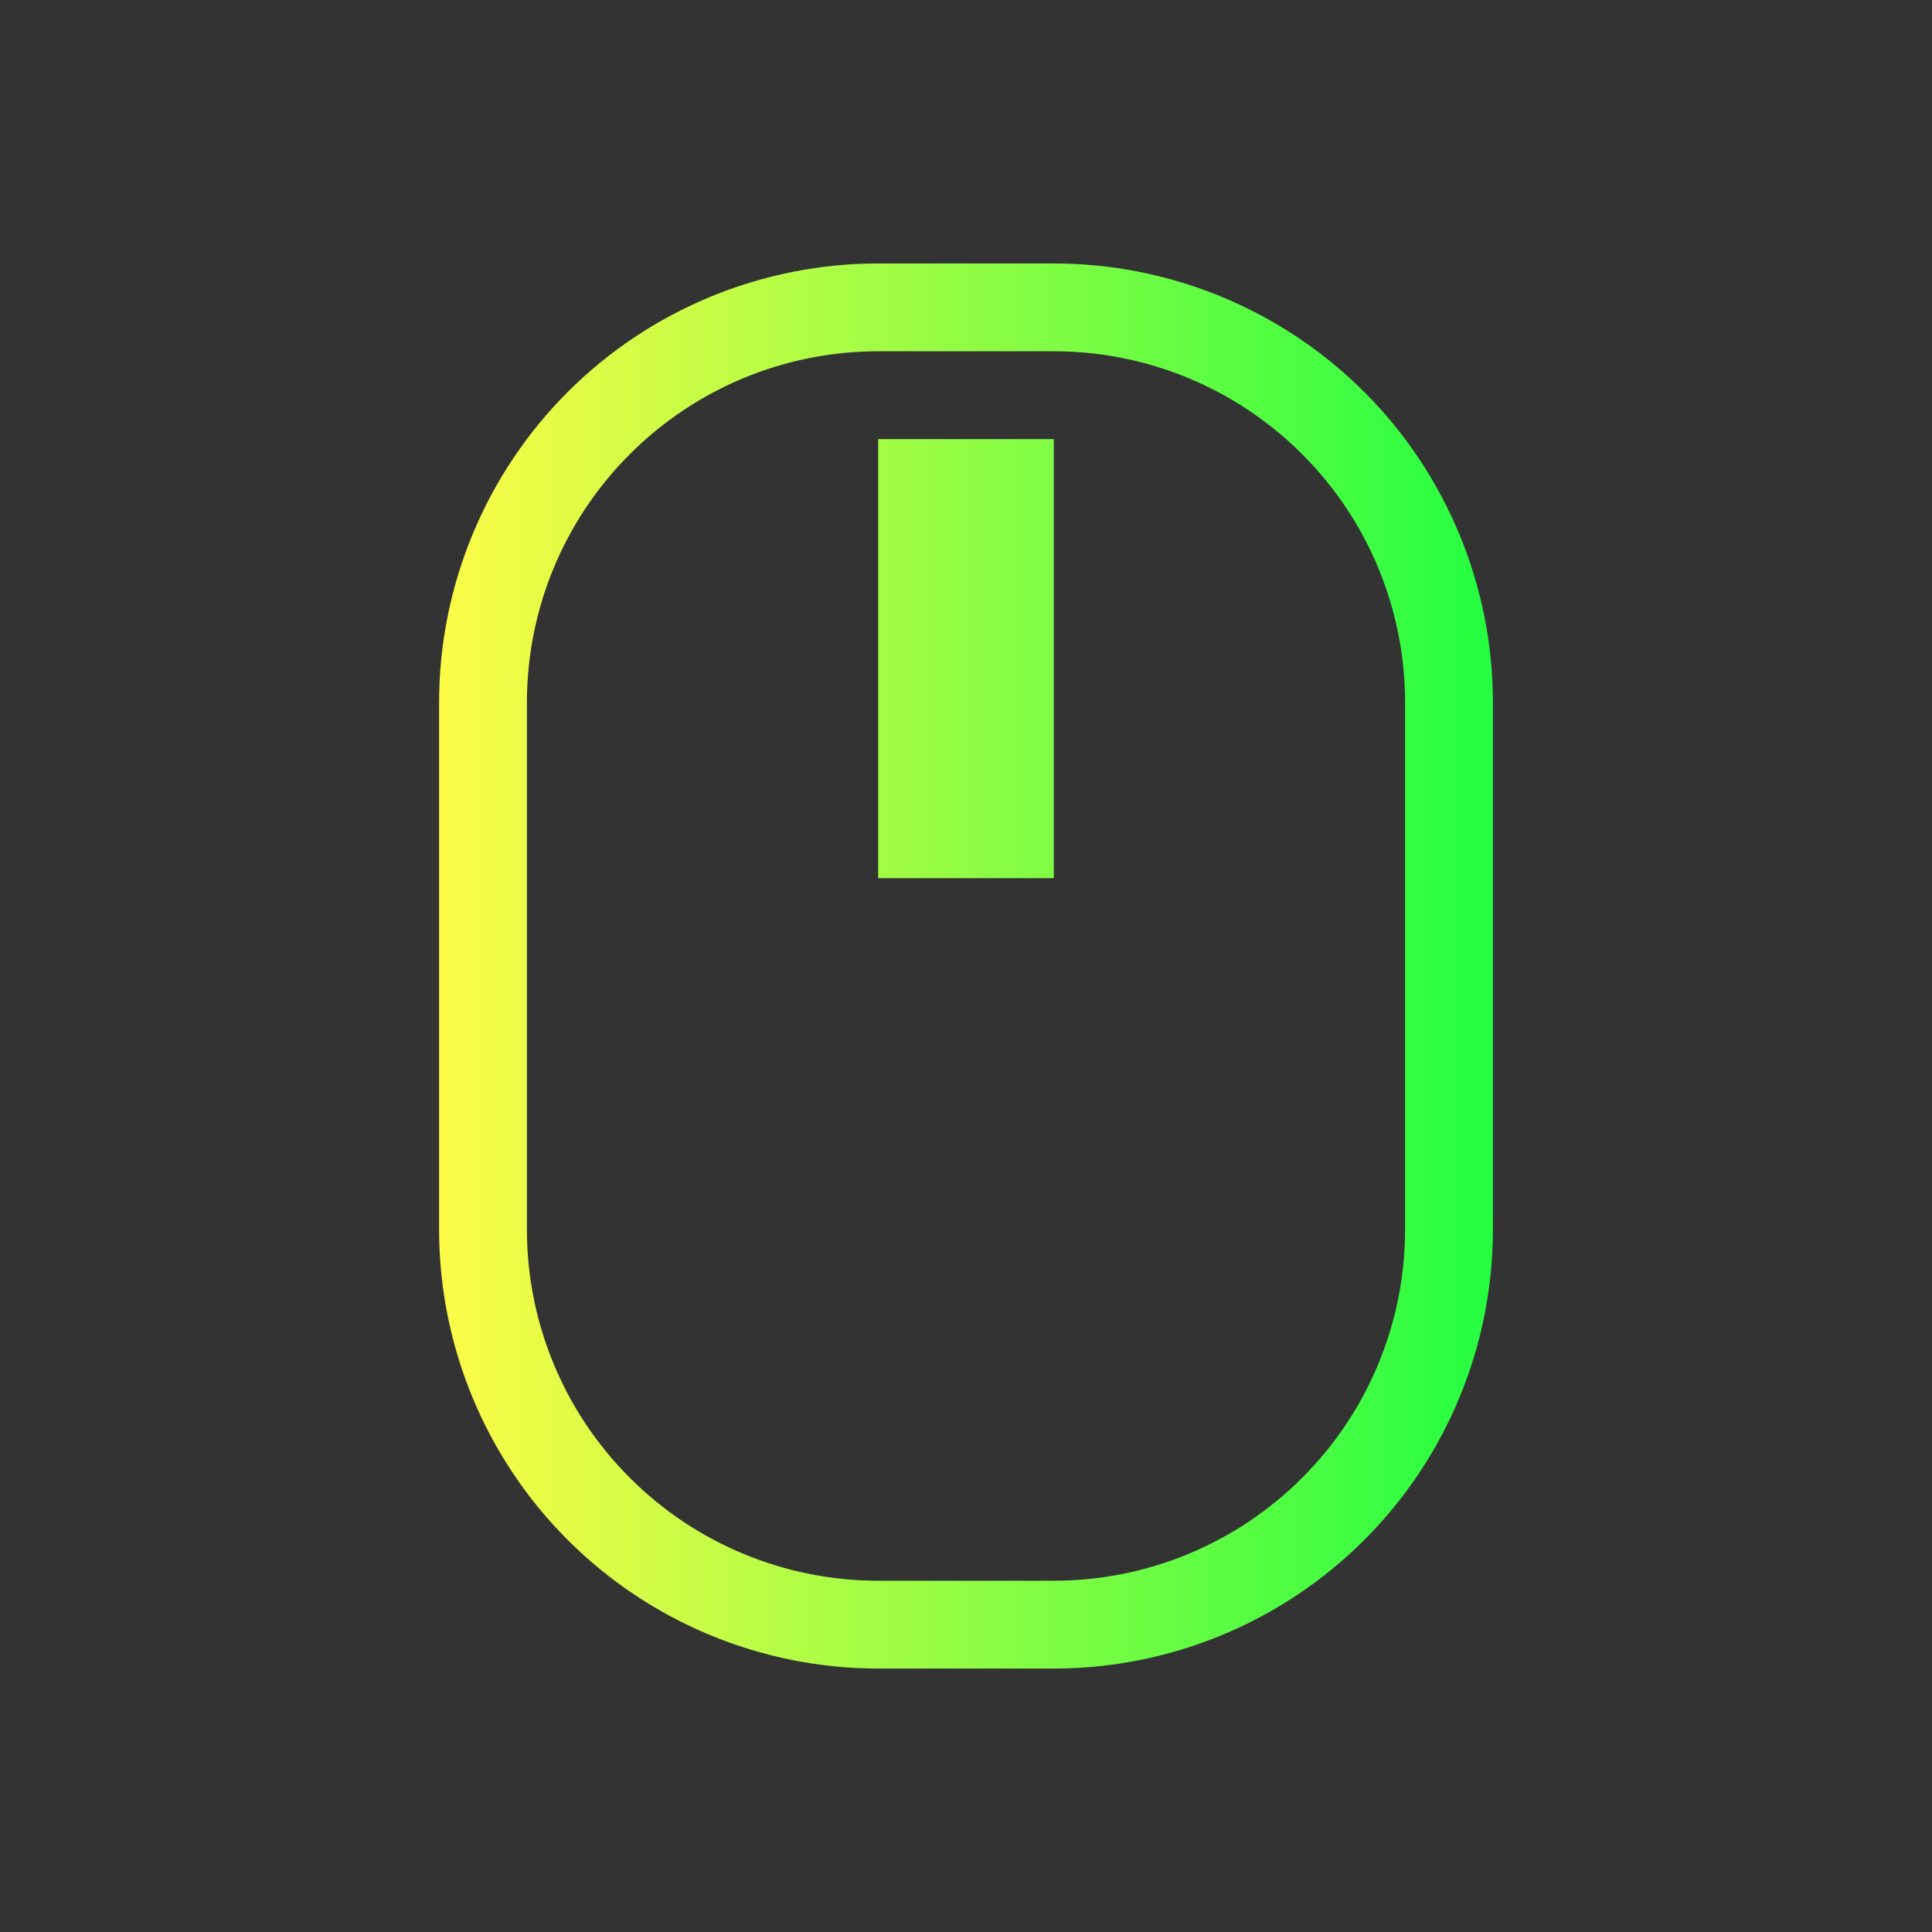 <svg width="22" height="22" viewBox="0 0 22 22" fill="none" xmlns="http://www.w3.org/2000/svg">
<rect x="0" y="0" width="22" height="22" fill="#333333" stroke="none"/>
<path d="M10 3C8.674 3 7.402 3.527 6.464 4.464C5.527 5.402 5 6.674 5 8V14C5 15.326 5.527 16.598 6.464 17.535C7.402 18.473 8.674 19 10 19H12C13.326 19 14.598 18.473 15.536 17.535C16.473 16.598 17 15.326 17 14V8C17 6.674 16.473 5.402 15.536 4.464C14.598 3.527 13.326 3 12 3H10ZM10 4H12C13.061 4 14.078 4.421 14.828 5.172C15.579 5.922 16 6.939 16 8V14C16 15.061 15.579 16.078 14.828 16.828C14.078 17.579 13.061 18 12 18H10C8.939 18 7.922 17.579 7.172 16.828C6.421 16.078 6 15.061 6 14V8C6 6.939 6.421 5.922 7.172 5.172C7.922 4.421 8.939 4 10 4ZM10 5V10H12V5H10Z" fill="url(#paint0_linear_10_12048)"/>
<defs>
<linearGradient id="paint0_linear_10_12048" x1="5" y1="11" x2="17" y2="11" gradientUnits="userSpaceOnUse">
<stop stop-color="#FDFC47"/>
<stop offset="1" stop-color="#24FE41"/>
</linearGradient>
</defs>
</svg>
